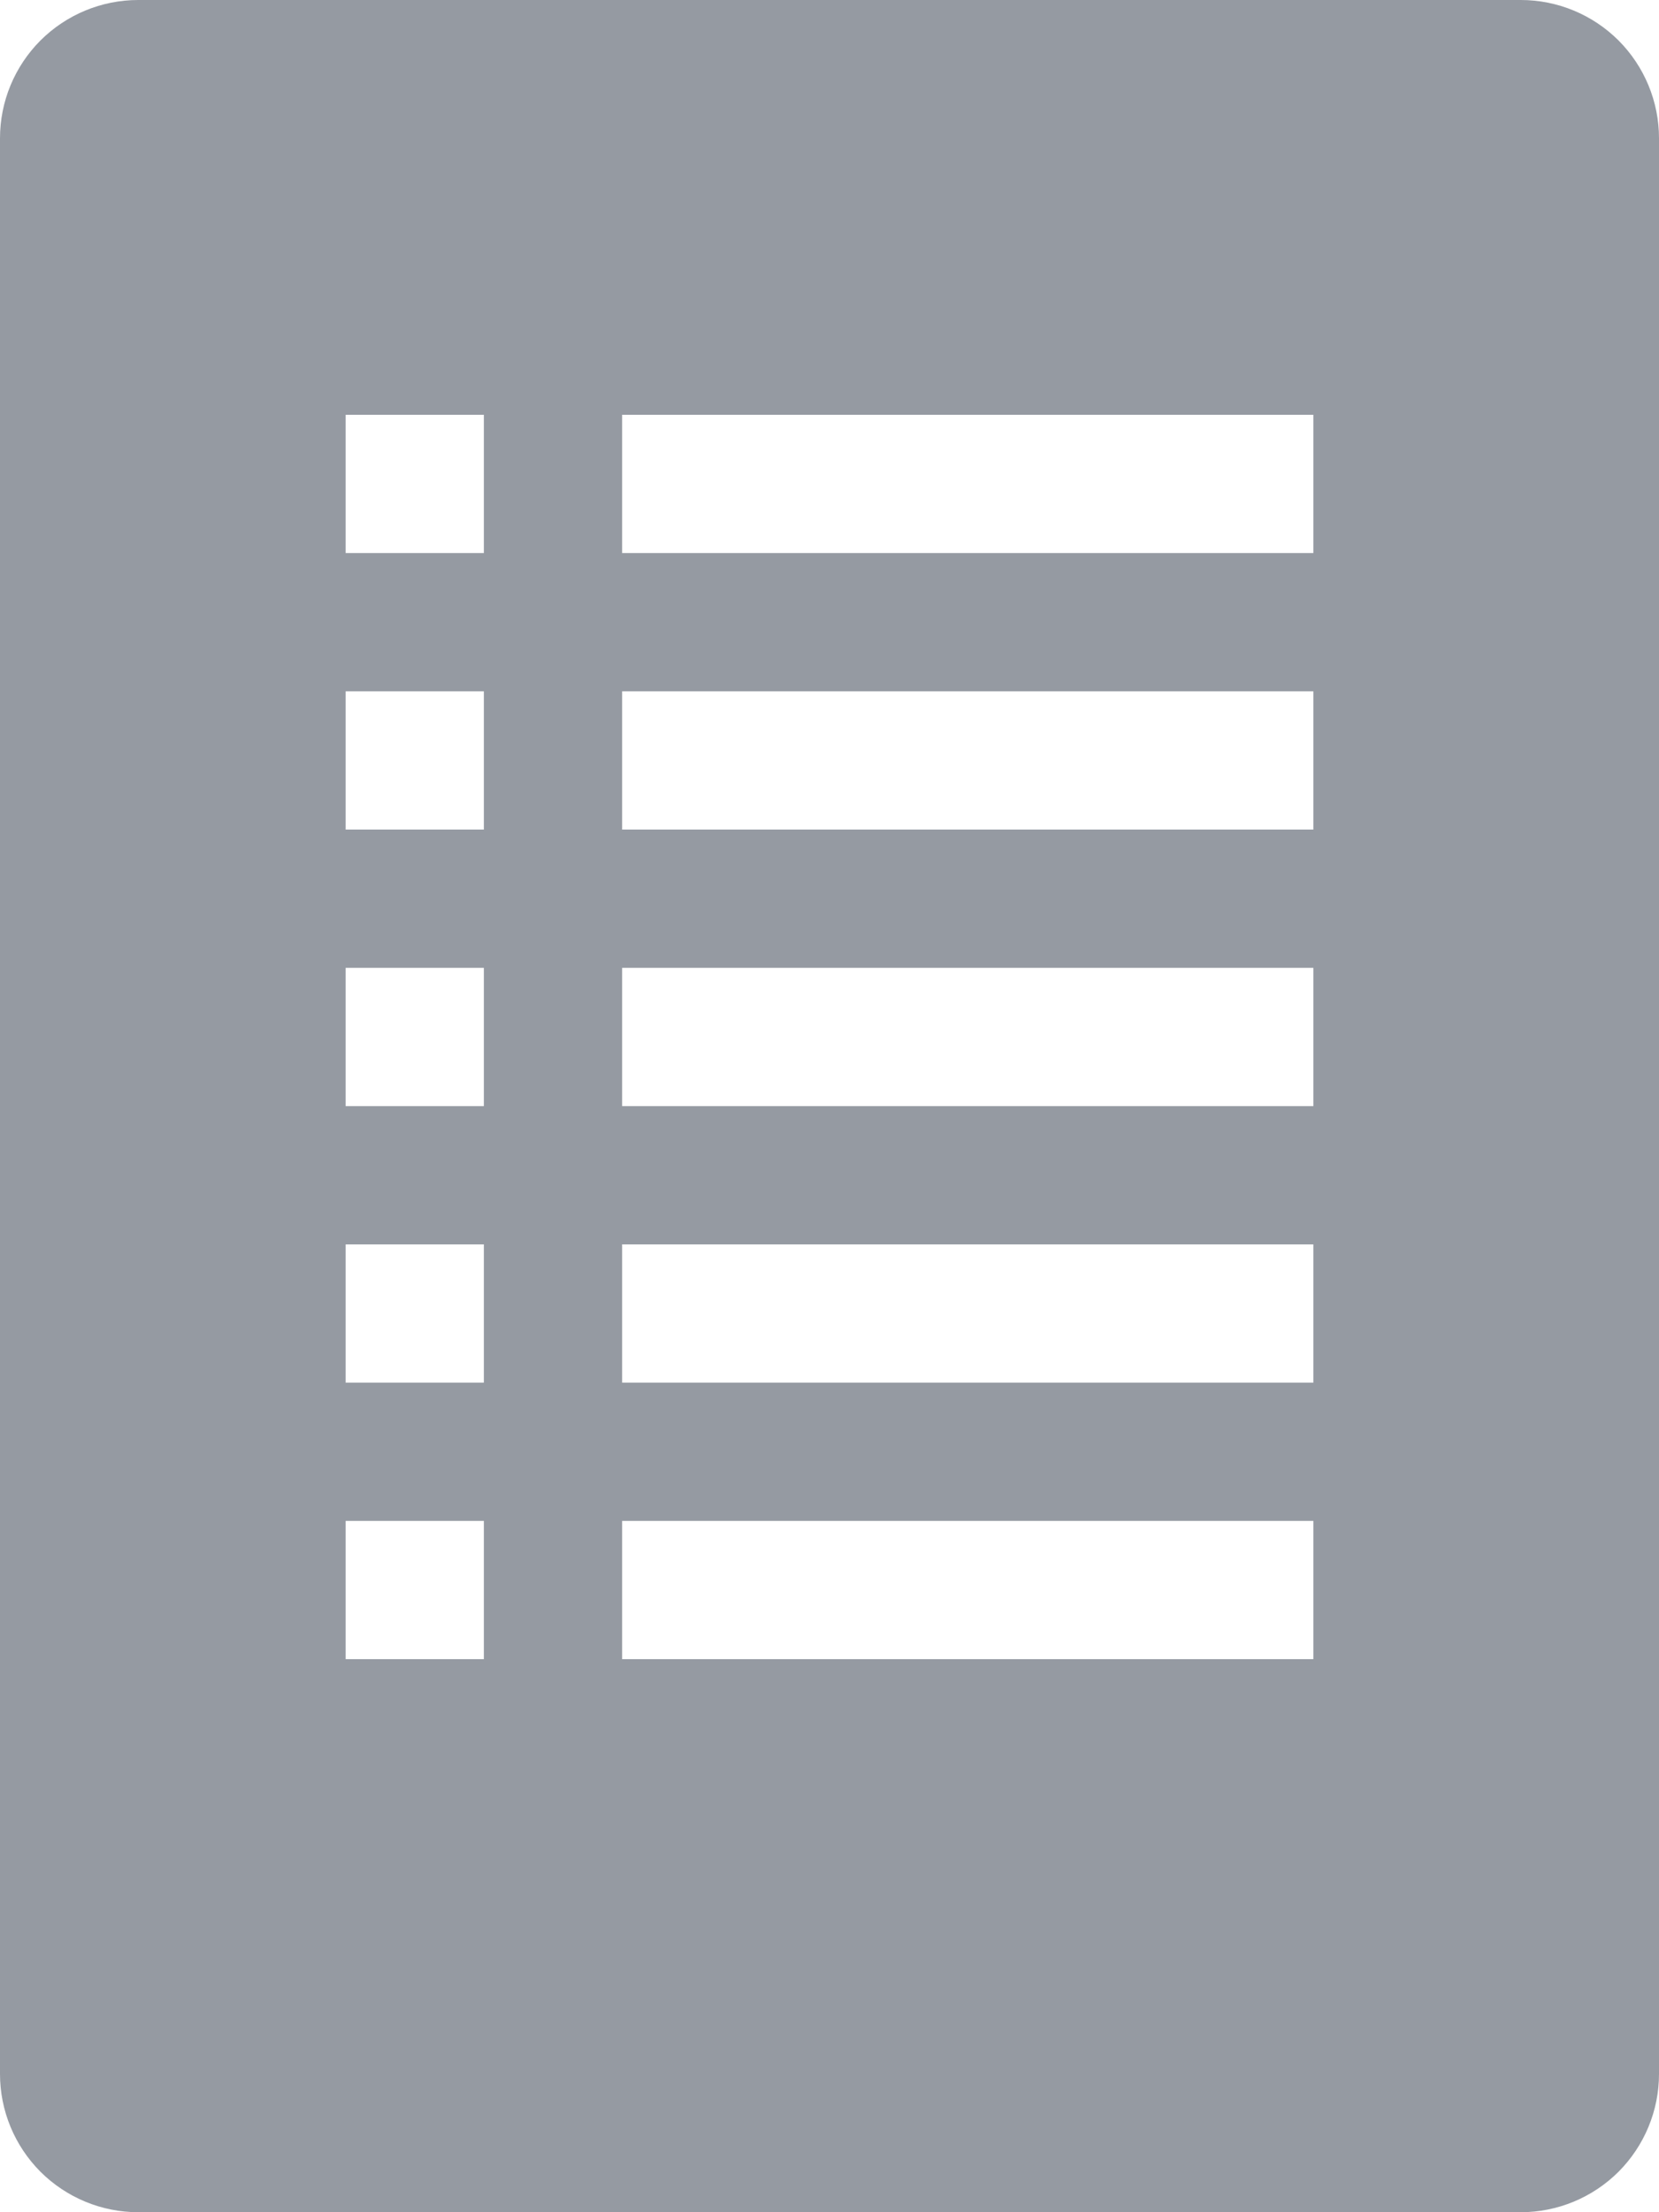<svg width="18" height="24" viewBox="0 0 18 24" fill="none" xmlns="http://www.w3.org/2000/svg">
<path d="M16.5 0H1.5C1.102 0 0.721 0.158 0.439 0.439C0.158 0.721 0 1.102 0 1.5V22.5C0 22.898 0.158 23.279 0.439 23.561C0.721 23.842 1.102 24 1.5 24H16.5C16.898 24 17.279 23.842 17.561 23.561C17.842 23.279 18 22.898 18 22.5V1.5C18 1.102 17.842 0.721 17.561 0.439C17.279 0.158 16.898 0 16.5 0ZM5.25 18H3.75V16.5H5.25V18ZM5.25 15H3.75V13.5H5.25V15ZM5.25 12H3.75V10.5H5.25V12ZM5.25 9H3.75V7.5H5.25V9ZM5.25 6H3.75V4.5H5.25V6ZM14.25 18H6.75V16.5H14.25V18ZM14.25 15H6.75V13.5H14.25V15ZM14.25 12H6.75V10.5H14.25V12ZM14.25 9H6.75V7.5H14.25V9ZM14.25 6H6.75V4.5H14.25V6Z" fill="#959AA2"/>
</svg>
